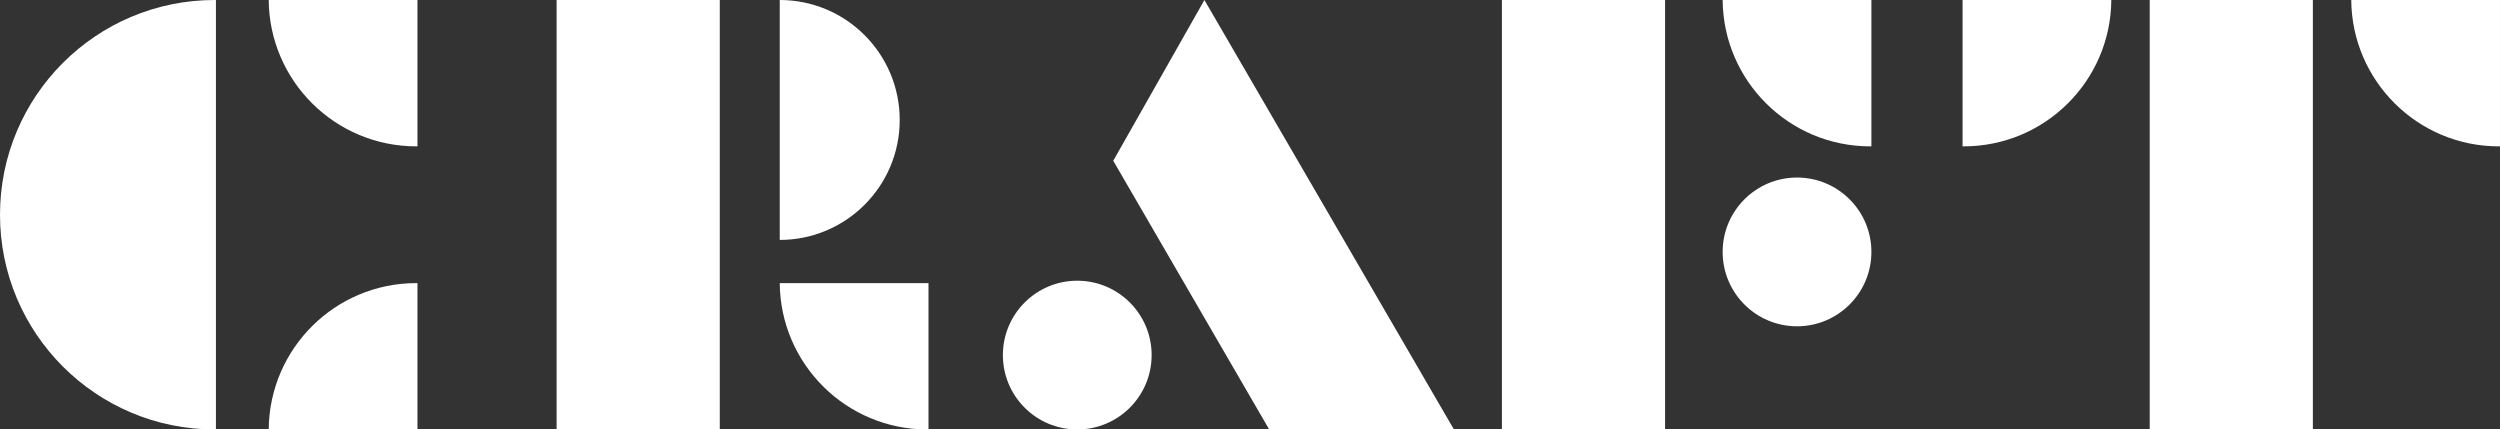 <?xml version="1.0" encoding="UTF-8"?>
<svg width="1042px" height="179px" viewBox="0 0 1042 179" version="1.1" xmlns="http://www.w3.org/2000/svg" xmlns:xlink="http://www.w3.org/1999/xlink">
    <rect x="0" y="0" width="1042" height="179" fill="#333333" stroke="none"/>
    <!-- Generator: Sketch 44.1 (41455) - http://www.bohemiancoding.com/sketch -->
    <title>craft</title>
    <desc>Created with Sketch.</desc>
    <defs></defs>
    <g id="Page-1" stroke="none" stroke-width="1" fill="none" fill-rule="evenodd">
        <g id="Artboard" transform="translate(-129, -161)" fill="#FFFFFF">
            <g id="craft" transform="translate(129, 161)">
                <path d="M718,0 C718.269,33.735 745.699,61 779.498,61 C779.665,61 779.832,60.999 779.998,60.998 L779.998,0 L718,0 Z" id="Combined-Shape"></path>
                <path d="M980,0 C980.269,33.735 1007.699,61 1041.498,61 C1041.665,61 1041.832,60.999 1041.998,60.998 L1041.998,0 L980,0 Z" id="Combined-Shape"></path>
                <path d="M818,0 C818.269,33.735 845.699,61 879.498,61 C879.665,61 879.832,60.999 879.998,60.998 L879.998,0 L818,0 Z" id="Combined-Shape" transform="translate(848.999, 30.5) scale(-1, 1) translate(-848.999, -30.5) "></path>
                <polygon id="Rectangle" points="464 67 502 0 606 179 529 179"></polygon>
                <path d="M112,0 C112.269,33.735 139.699,61 173.498,61 C173.665,61 173.832,60.999 173.998,60.998 L173.998,0 L112,0 Z" id="Combined-Shape"></path>
                <path d="M325,118 C325.269,151.735 352.699,179 386.498,179 C386.665,179 386.832,178.999 386.998,178.998 L386.998,118 L325,118 Z" id="Combined-Shape"></path>
                <path d="M112,118 C112.269,151.735 139.699,179 173.498,179 C173.665,179 173.832,178.999 173.998,178.998 L173.998,118 L112,118 Z" id="Combined-Shape" transform="translate(142.999, 148.5) scale(1, -1) translate(-142.999, -148.5) "></path>
                <path d="M90,0.001 C89.833,0 89.667,0 89.5,0 C40.071,0 0,40.071 0,89.5 C0,138.929 40.071,179 89.5,179 C89.667,179 89.833,179 90,178.999 L90,0.001 L90,0.001 Z" id="Combined-Shape"></path>
                <rect id="Rectangle-2" x="232" y="0" width="68" height="179"></rect>
                <rect id="Rectangle-2" x="626" y="0" width="68" height="179"></rect>
                <rect id="Rectangle-2" x="896" y="0" width="68" height="179"></rect>
                <path d="M325,0 C352.614,0 375,22.386 375,50 C375,77.614 352.614,100 325,100 L325,0 Z" id="Combined-Shape"></path>
                <circle id="Oval" cx="449" cy="148" r="31"></circle>
                <circle id="Oval" cx="749" cy="105" r="31"></circle>
            </g>
        </g>
    </g>
</svg>